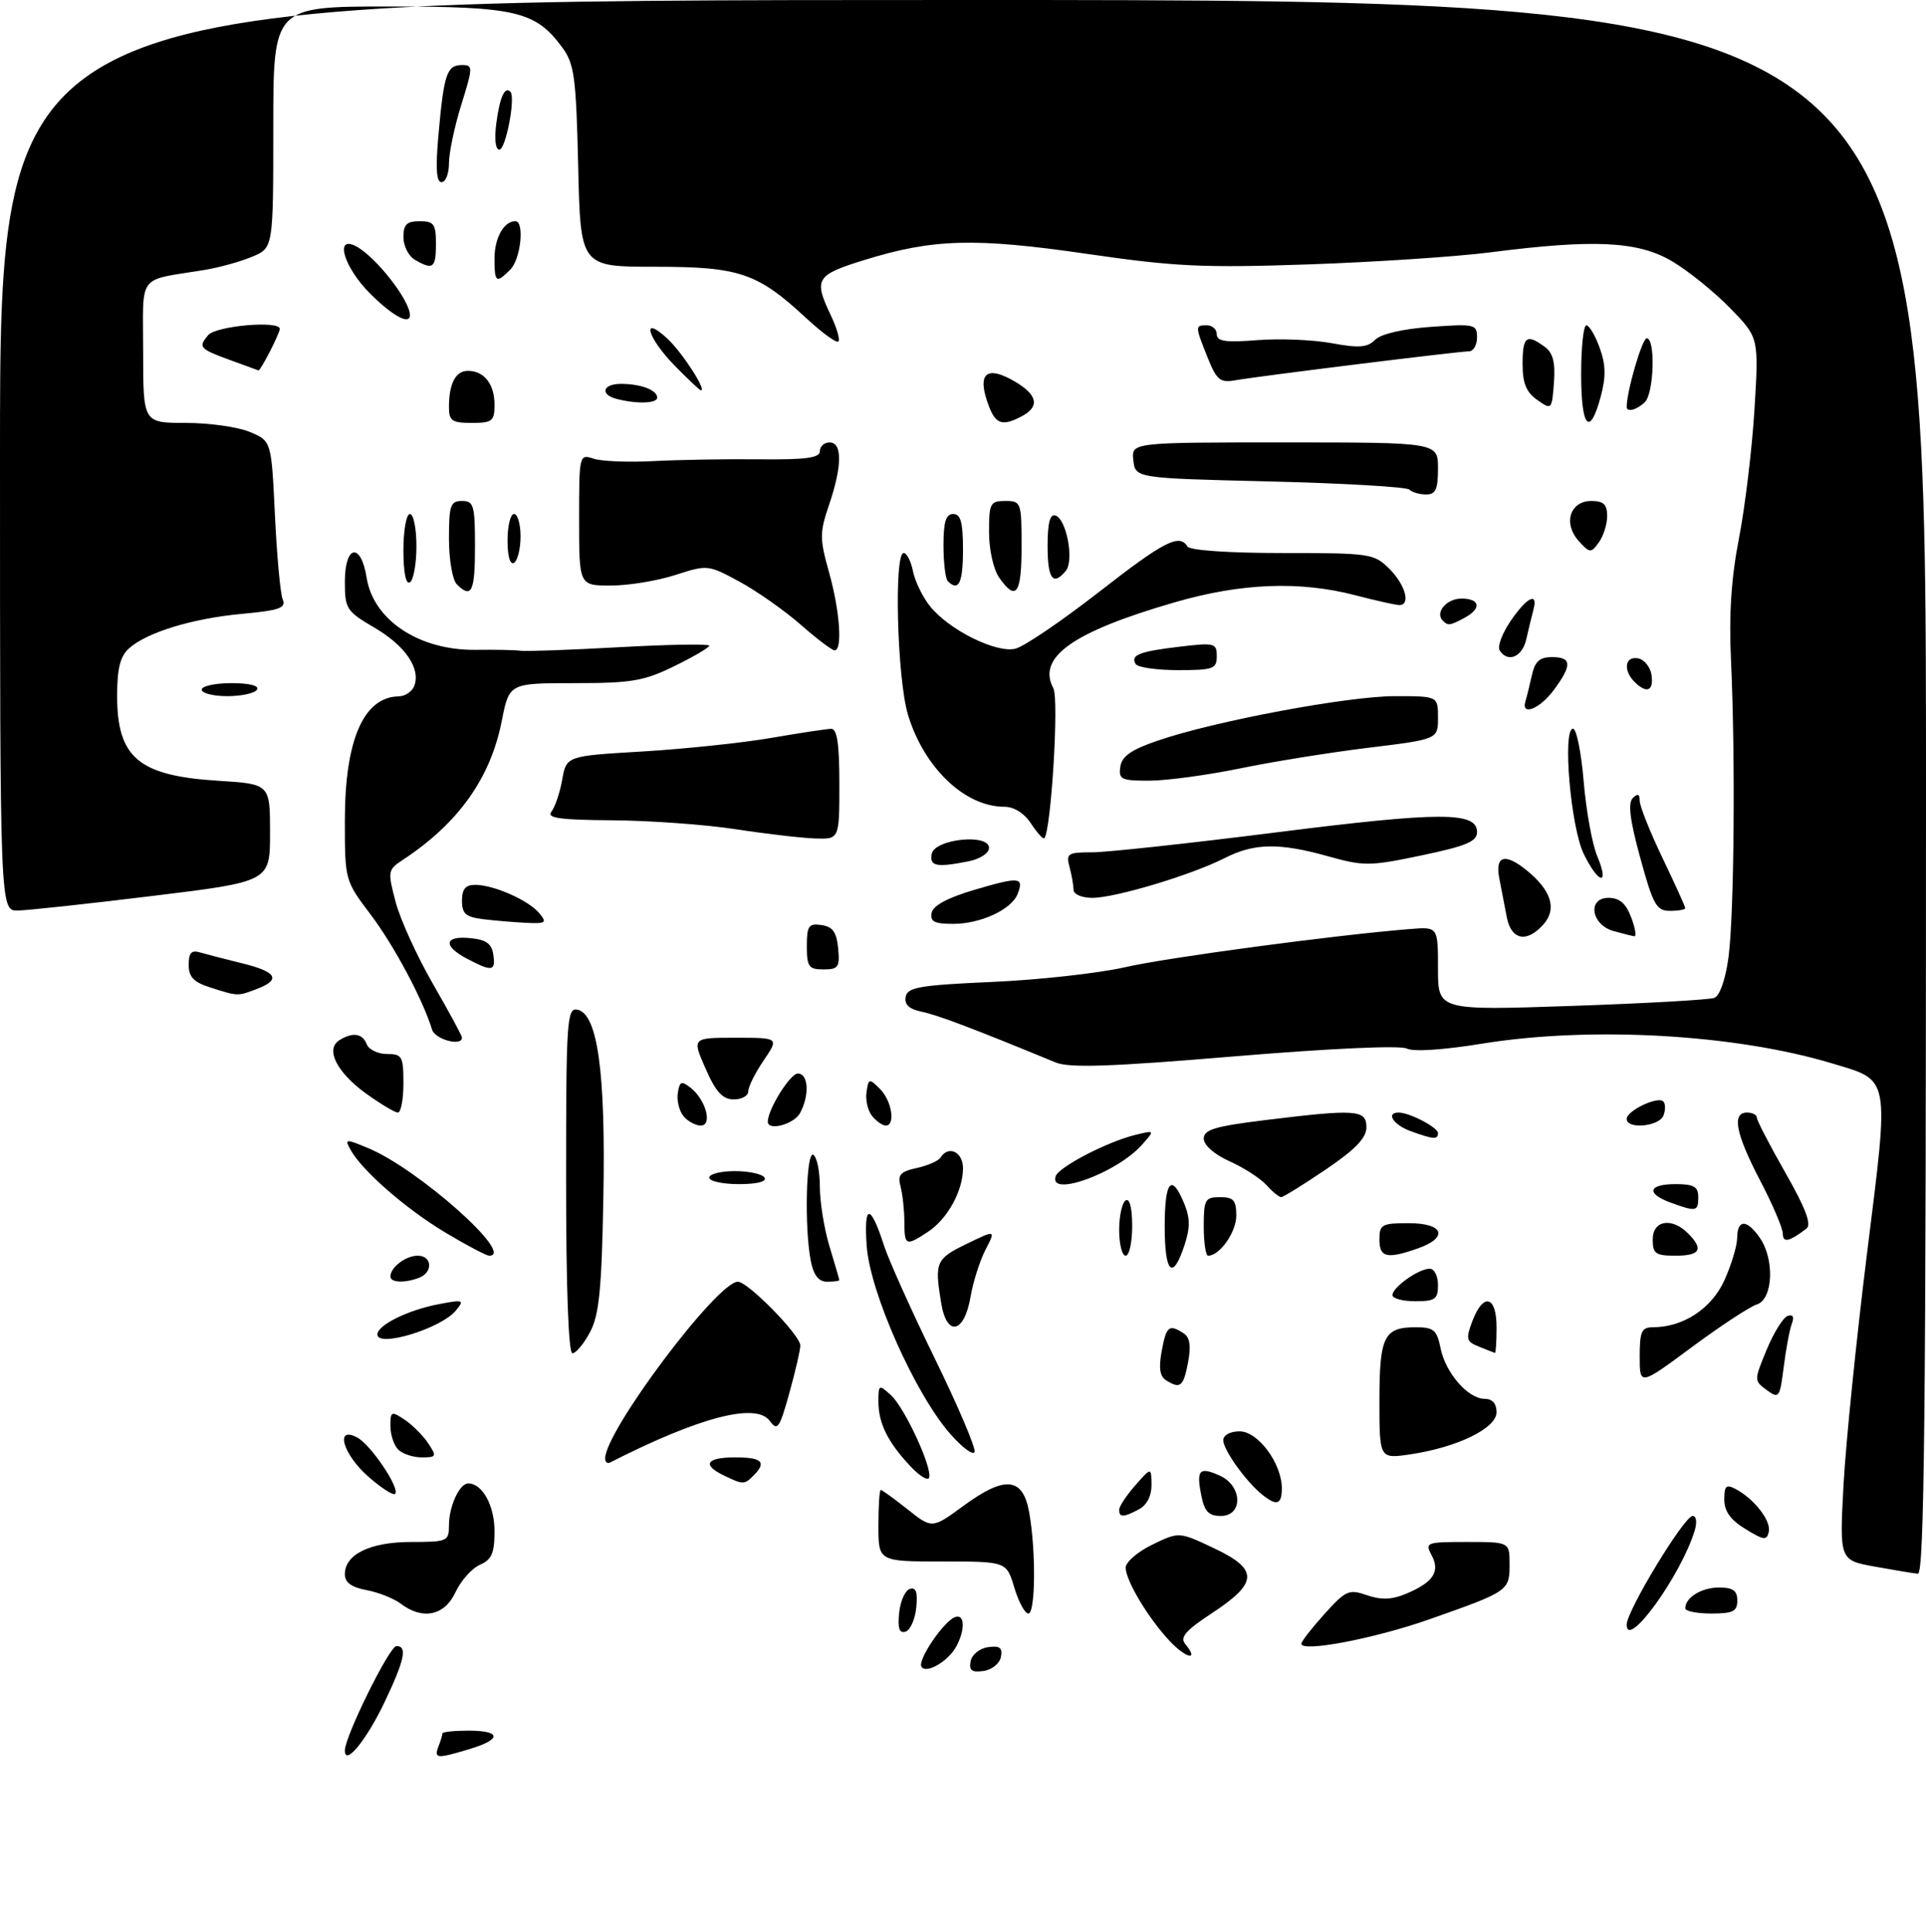 <?xml version="1.0" encoding="UTF-8" standalone="no"?>
<!DOCTYPE svg PUBLIC "-//W3C//DTD SVG 1.1//EN" "http://www.w3.org/Graphics/SVG/1.1/DTD/svg11.dtd" >
<svg xmlns="http://www.w3.org/2000/svg" xmlns:xlink="http://www.w3.org/1999/xlink" version="1.1" viewBox="0 0 296 297">
 <g >
 <path fill="currentColor"
d=" M 53.00 269.06 C 53.00 266.87 59.86 253.00 60.93 253.00 C 62.63 253.00 62.20 255.08 59.16 261.50 C 56.36 267.41 53.00 271.53 53.00 269.06 Z  M 67.39 268.42 C 67.73 267.55 68.00 266.65 68.00 266.42 C 68.00 266.19 69.80 266.00 72.00 266.00 C 77.07 266.00 77.14 267.34 72.13 268.84 C 67.11 270.35 66.67 270.31 67.39 268.42 Z  M 141.61 256.17 C 140.99 255.17 144.98 249.26 146.75 248.56 C 148.26 247.96 148.39 250.41 146.98 253.04 C 145.75 255.34 142.33 257.34 141.61 256.17 Z  M 149.17 255.33 C 149.37 254.31 150.56 253.35 151.85 253.17 C 153.65 252.91 154.10 253.25 153.83 254.67 C 153.63 255.69 152.44 256.65 151.15 256.83 C 149.35 257.09 148.90 256.75 149.17 255.33 Z  M 179.78 252.24 C 176.48 248.73 173.01 242.94 173.00 240.95 C 173.00 240.09 174.84 238.50 177.10 237.41 C 181.20 235.42 181.20 235.42 186.57 237.96 C 193.45 241.21 193.39 243.26 186.28 247.93 C 182.18 250.63 181.30 251.65 182.17 252.71 C 184.35 255.33 182.31 254.93 179.78 252.24 Z  M 200.00 252.64 C 200.00 252.29 201.60 250.24 203.55 248.07 C 206.84 244.43 207.33 244.22 210.08 245.18 C 212.24 245.93 213.87 245.88 216.00 245.00 C 220.25 243.24 221.38 241.58 220.03 239.06 C 218.97 237.08 219.17 237.00 225.46 237.00 C 232.00 237.00 232.00 237.00 232.00 240.46 C 232.00 244.50 231.84 244.61 219.67 248.89 C 211.26 251.85 200.00 254.00 200.00 252.64 Z  M 138.18 247.93 C 138.36 246.13 139.09 244.46 139.82 244.22 C 140.78 243.91 141.05 244.70 140.82 247.07 C 140.64 248.87 139.91 250.54 139.18 250.78 C 138.22 251.09 137.95 250.30 138.18 247.93 Z  M 250.00 249.71 C 250.00 247.58 258.85 233.00 260.14 233.00 C 260.71 233.00 260.84 233.97 260.45 235.25 C 258.38 242.10 250.00 253.70 250.00 249.71 Z  M 61.58 246.48 C 60.52 245.68 58.16 244.74 56.33 244.40 C 54.00 243.96 53.00 243.23 53.00 241.95 C 53.00 238.89 56.91 237.00 63.22 237.00 C 68.76 237.00 69.00 236.89 69.00 234.43 C 69.00 231.53 70.62 228.00 71.96 228.00 C 74.13 228.00 76.00 231.40 76.00 235.33 C 76.00 238.72 75.57 239.72 73.75 240.51 C 72.51 241.06 70.83 242.95 70.00 244.73 C 68.32 248.34 64.95 249.04 61.58 246.48 Z  M 155.88 244.00 C 154.68 240.00 154.68 240.00 144.84 240.00 C 135.00 240.00 135.00 240.00 135.00 234.50 C 135.00 231.47 135.16 229.00 135.36 229.00 C 135.56 229.00 137.42 230.35 139.49 231.99 C 143.25 234.98 143.25 234.98 148.11 231.42 C 154.48 226.75 157.22 227.04 158.18 232.50 C 159.23 238.43 159.14 248.00 158.04 248.00 C 157.51 248.00 156.54 246.20 155.88 244.00 Z  M 259.00 247.20 C 259.00 245.54 261.50 244.00 264.20 244.00 C 266.33 244.00 267.00 244.48 267.00 246.00 C 267.00 247.67 266.33 248.00 263.00 248.00 C 260.80 248.00 259.00 247.64 259.00 247.20 Z  M 288.10 240.78 C 282.70 239.80 282.70 239.80 283.33 228.15 C 283.68 221.74 285.31 205.72 286.95 192.54 C 290.37 165.10 290.56 166.15 281.59 163.45 C 266.64 158.94 244.42 157.70 227.70 160.42 C 221.79 161.38 217.23 161.68 216.20 161.16 C 215.19 160.65 204.40 161.14 189.74 162.36 C 170.66 163.96 164.36 164.17 162.24 163.30 C 149.67 158.12 144.10 156.00 141.68 155.51 C 139.72 155.10 138.97 154.41 139.19 153.21 C 139.48 151.74 141.31 151.42 152.51 150.92 C 159.65 150.61 168.81 149.59 172.86 148.67 C 179.39 147.17 205.29 143.70 216.75 142.79 C 221.00 142.45 221.00 142.45 221.00 148.88 C 221.00 155.31 221.00 155.31 241.54 154.61 C 252.84 154.22 262.71 153.67 263.48 153.37 C 264.31 153.05 265.19 150.52 265.64 147.17 C 266.52 140.69 266.72 116.27 266.03 101.50 C 265.70 94.47 266.06 88.89 267.26 82.71 C 268.20 77.87 269.27 68.96 269.64 62.90 C 270.31 51.89 270.31 51.89 265.90 47.36 C 263.48 44.88 259.48 41.64 257.00 40.17 C 251.76 37.06 245.00 36.73 229.00 38.79 C 223.78 39.46 211.18 40.29 201.00 40.64 C 184.88 41.19 180.51 40.98 167.00 39.01 C 149.77 36.51 143.37 36.69 132.75 39.99 C 125.40 42.27 125.03 42.89 127.68 48.45 C 128.60 50.39 129.13 52.21 128.85 52.49 C 128.56 52.77 126.35 51.16 123.92 48.91 C 116.40 41.93 113.65 41.00 100.65 41.00 C 89.21 41.00 89.21 41.00 88.86 25.57 C 88.54 11.88 88.27 9.83 86.43 7.32 C 82.32 1.72 79.30 1.00 59.75 1.00 C 42.00 1.00 42.00 1.00 42.00 19.55 C 42.00 38.10 42.00 38.10 38.75 39.46 C 36.96 40.21 33.70 41.11 31.50 41.48 C 20.92 43.22 22.00 41.79 22.00 54.08 C 22.00 65.00 22.00 65.00 28.53 65.00 C 32.12 65.00 36.56 65.62 38.39 66.39 C 41.71 67.78 41.71 67.78 42.25 79.14 C 42.55 85.39 43.08 91.22 43.44 92.10 C 44.00 93.45 43.00 93.81 37.19 94.35 C 29.53 95.06 22.54 97.20 19.80 99.68 C 18.47 100.88 18.00 102.79 18.00 106.93 C 18.00 116.45 21.29 119.23 33.50 120.00 C 41.50 120.50 41.50 120.50 41.50 128.00 C 41.50 135.50 41.50 135.50 23.50 137.70 C 13.60 138.91 4.26 139.92 2.75 139.95 C 0.00 140.00 0.00 140.00 0.00 70.00 C 0.00 0.00 0.00 0.00 148.00 0.00 C 296.00 0.00 296.00 0.00 296.00 121.00 C 296.00 217.20 295.74 241.98 294.75 241.88 C 294.06 241.82 291.07 241.32 288.10 240.78 Z  M 268.25 235.01 C 265.95 233.61 265.00 232.28 265.00 230.48 C 265.00 228.35 265.29 228.09 266.76 228.87 C 269.62 230.40 272.20 233.73 271.84 235.43 C 271.54 236.80 271.09 236.75 268.25 235.01 Z  M 172.00 232.06 C 172.00 231.54 173.11 229.85 174.47 228.31 C 176.94 225.50 176.94 225.50 176.97 228.21 C 176.99 229.90 176.27 231.32 175.07 231.96 C 172.67 233.25 172.00 233.27 172.00 232.06 Z  M 184.62 229.84 C 183.83 225.90 184.33 225.38 187.50 226.82 C 190.96 228.40 191.06 233.00 187.62 233.00 C 185.76 233.00 185.11 232.32 184.62 229.84 Z  M 193.98 229.72 C 191.51 227.75 188.00 222.84 188.00 221.37 C 188.00 220.57 189.06 220.00 190.51 220.00 C 193.35 220.00 196.99 224.92 197.00 228.75 C 197.00 231.27 196.22 231.52 193.98 229.72 Z  M 56.61 226.96 C 52.68 223.51 51.43 219.09 54.91 220.95 C 57.02 222.08 61.53 228.81 60.72 229.61 C 60.44 229.89 58.59 228.70 56.61 226.96 Z  M 111.25 226.78 C 107.83 225.13 108.55 224.00 113.00 224.00 C 117.13 224.00 117.87 224.73 115.80 226.80 C 114.39 228.21 114.21 228.21 111.25 226.78 Z  M 139.86 225.30 C 136.41 221.61 135.00 218.73 135.00 215.41 C 135.00 212.80 135.08 212.76 136.91 214.42 C 139.02 216.33 143.31 225.58 142.79 227.12 C 142.61 227.66 141.29 226.84 139.86 225.30 Z  M 93.00 224.17 C 93.00 219.95 110.23 197.00 113.40 197.00 C 114.95 197.00 123.00 205.22 123.00 206.80 C 123.00 207.48 122.24 210.77 121.31 214.11 C 119.80 219.55 119.48 220.01 118.30 218.39 C 116.20 215.53 107.50 217.79 93.75 224.79 C 93.34 225.00 93.00 224.72 93.00 224.17 Z  M 61.20 222.80 C 60.54 222.14 60.00 220.51 60.00 219.18 C 60.00 216.91 60.14 216.85 62.18 218.20 C 63.37 219.00 65.00 220.63 65.80 221.82 C 67.15 223.86 67.09 224.00 64.82 224.00 C 63.49 224.00 61.86 223.46 61.20 222.80 Z  M 146.04 220.39 C 140.63 214.23 133.69 198.61 133.20 191.50 C 132.74 184.95 133.77 184.95 135.88 191.50 C 136.60 193.70 140.09 201.48 143.66 208.79 C 147.23 216.09 149.98 222.56 149.78 223.16 C 149.58 223.75 147.90 222.51 146.04 220.39 Z  M 212.00 215.31 C 212.00 205.41 212.69 204.00 217.57 204.00 C 220.35 204.00 220.83 204.41 221.39 207.20 C 222.15 211.01 225.62 215.00 228.17 215.00 C 229.35 215.00 230.00 215.73 230.00 217.06 C 230.00 219.52 223.95 222.47 216.75 223.53 C 212.00 224.23 212.00 224.23 212.00 215.31 Z  M 271.52 213.65 C 269.56 212.20 269.56 212.18 271.52 207.43 C 272.61 204.81 274.06 202.48 274.75 202.25 C 275.55 201.98 275.78 202.41 275.39 203.42 C 275.05 204.30 274.49 207.28 274.14 210.06 C 273.53 214.86 273.41 215.03 271.52 213.65 Z  M 179.18 212.13 C 178.25 211.54 178.06 210.20 178.54 207.65 C 179.26 203.81 179.65 203.49 181.88 204.91 C 182.87 205.53 183.07 206.82 182.59 209.39 C 181.88 213.14 181.39 213.54 179.18 212.13 Z  M 252.00 208.50 C 252.00 204.64 252.29 204.00 254.03 204.00 C 258.68 204.00 263.04 201.14 265.01 196.79 C 266.08 194.43 266.97 191.49 266.98 190.25 C 267.01 187.39 268.45 187.37 270.44 190.22 C 272.77 193.55 272.50 199.71 269.99 200.50 C 268.89 200.85 264.39 203.81 259.99 207.07 C 252.00 212.99 252.00 212.99 252.00 208.50 Z  M 87.00 181.43 C 87.00 156.78 87.13 154.88 88.73 155.19 C 91.84 155.79 93.09 164.76 92.73 184.00 C 92.47 198.23 92.08 202.11 90.68 204.75 C 89.73 206.54 88.51 208.00 87.97 208.00 C 87.37 208.00 87.00 198.01 87.00 181.43 Z  M 227.32 206.99 C 225.34 206.20 225.24 205.82 226.28 203.06 C 227.96 198.63 230.00 199.14 230.00 204.00 C 230.00 206.20 229.89 207.97 229.75 207.94 C 229.61 207.90 228.52 207.48 227.32 206.99 Z  M 58.00 205.11 C 58.00 203.66 62.76 201.32 67.53 200.43 C 71.24 199.73 71.41 199.80 70.04 201.45 C 67.75 204.21 58.00 207.17 58.00 205.11 Z  M 144.65 200.30 C 143.61 194.00 143.83 193.48 148.53 191.20 C 153.05 189.00 153.05 189.00 151.46 192.08 C 150.59 193.77 149.55 197.03 149.16 199.32 C 148.20 204.95 145.51 205.53 144.65 200.30 Z  M 214.00 199.06 C 214.00 197.86 218.03 195.00 219.72 195.00 C 220.43 195.00 221.00 196.12 221.00 197.50 C 221.00 199.69 220.57 200.00 217.50 200.00 C 215.57 200.00 214.00 199.58 214.00 199.06 Z  M 60.00 196.20 C 60.00 194.79 62.35 193.00 64.20 193.00 C 66.42 193.00 66.58 195.56 64.42 196.39 C 62.20 197.24 60.00 197.15 60.00 196.20 Z  M 124.62 193.88 C 123.60 188.76 123.88 176.81 125.00 177.50 C 125.55 177.84 126.00 180.04 126.00 182.40 C 126.00 184.76 126.67 188.89 127.49 191.59 C 128.31 194.29 128.98 196.61 128.99 196.75 C 129.00 196.89 128.16 197.00 127.12 197.00 C 125.83 197.00 125.06 196.04 124.62 193.88 Z  M 179.00 188.50 C 179.00 181.49 180.04 180.26 181.98 184.94 C 182.92 187.22 182.93 188.69 182.02 191.44 C 180.22 196.89 179.00 195.70 179.00 188.50 Z  M 68.44 189.44 C 62.35 185.79 55.60 179.89 53.87 176.71 C 52.94 175.02 53.09 175.01 56.64 176.49 C 64.33 179.71 79.27 193.00 75.19 193.00 C 74.75 193.00 71.71 191.40 68.44 189.44 Z  M 172.00 189.06 C 172.00 186.89 172.45 184.84 173.00 184.50 C 173.61 184.12 174.00 185.66 174.00 188.44 C 174.00 190.95 173.55 193.00 173.00 193.00 C 172.45 193.00 172.00 191.23 172.00 189.06 Z  M 185.00 188.50 C 185.00 184.37 185.20 184.00 187.50 184.00 C 189.58 184.00 190.00 184.48 190.00 186.85 C 190.00 189.38 187.46 193.00 185.67 193.00 C 185.30 193.00 185.00 190.97 185.00 188.50 Z  M 212.00 190.50 C 212.00 188.20 212.37 188.00 216.50 188.00 C 221.91 188.00 222.68 190.22 217.85 191.90 C 213.13 193.55 212.00 193.28 212.00 190.50 Z  M 254.00 190.50 C 254.00 187.56 256.92 187.06 259.43 189.57 C 261.87 192.01 261.31 193.00 257.50 193.00 C 254.43 193.00 254.00 192.69 254.00 190.50 Z  M 138.99 187.75 C 138.98 185.96 138.71 183.53 138.40 182.35 C 137.92 180.57 138.35 180.08 140.90 179.52 C 142.59 179.15 144.23 178.43 144.55 177.92 C 145.75 175.98 148.00 177.04 148.00 179.55 C 148.00 183.04 145.61 187.37 142.59 189.35 C 139.19 191.58 139.00 191.49 138.99 187.75 Z  M 274.00 189.63 C 274.00 188.81 272.43 185.12 270.50 181.43 C 266.73 174.20 266.12 171.00 268.50 171.00 C 269.32 171.00 270.00 171.35 270.00 171.77 C 270.00 172.20 271.97 176.01 274.39 180.25 C 277.49 185.69 278.44 188.20 277.64 188.82 C 274.99 190.85 274.00 191.07 274.00 189.63 Z  M 256.75 184.84 C 252.93 183.44 253.31 182.00 257.50 182.00 C 260.33 182.00 261.00 182.38 261.00 184.00 C 261.00 186.22 260.70 186.28 256.75 184.84 Z  M 194.63 182.14 C 193.70 181.11 191.15 179.47 188.97 178.49 C 186.62 177.43 185.00 176.01 185.00 175.01 C 185.00 173.63 186.71 173.11 194.44 172.16 C 208.45 170.44 210.00 170.55 210.00 173.26 C 210.00 174.91 208.32 176.66 203.74 179.76 C 200.30 182.09 197.22 184.00 196.90 184.00 C 196.58 184.00 195.55 183.16 194.63 182.14 Z  M 109.00 181.00 C 109.00 180.45 110.77 180.00 112.94 180.00 C 115.11 180.00 117.16 180.45 117.50 181.00 C 117.88 181.61 116.34 182.00 113.56 182.00 C 111.05 182.00 109.00 181.55 109.00 181.00 Z  M 162.24 180.79 C 162.71 179.36 170.21 175.47 174.50 174.43 C 177.50 173.70 177.50 173.70 175.50 175.96 C 171.67 180.28 161.13 184.12 162.24 180.79 Z  M 216.75 173.84 C 214.13 172.88 212.94 171.00 214.95 171.00 C 216.62 171.00 221.00 173.29 221.00 174.16 C 221.00 175.19 220.29 175.13 216.75 173.84 Z  M 105.05 171.56 C 104.39 170.76 103.99 169.16 104.17 168.00 C 104.45 166.19 104.73 166.08 106.15 167.20 C 108.49 169.05 109.54 173.00 107.69 173.00 C 106.90 173.00 105.71 172.35 105.05 171.56 Z  M 118.00 172.40 C 118.00 170.52 121.44 165.00 122.61 165.00 C 124.25 165.00 124.44 168.31 122.96 171.07 C 122.04 172.80 118.00 173.89 118.00 172.40 Z  M 134.05 171.56 C 133.39 170.76 132.99 169.10 133.17 167.87 C 133.48 165.73 133.58 165.71 135.25 167.38 C 137.07 169.21 137.66 173.00 136.12 173.00 C 135.64 173.00 134.71 172.35 134.05 171.56 Z  M 250.00 171.98 C 250.00 170.72 254.77 168.44 255.63 169.29 C 255.97 169.64 255.98 170.61 255.65 171.46 C 255.00 173.15 250.00 173.62 250.00 171.98 Z  M 56.23 168.06 C 51.75 164.80 49.97 161.27 52.14 159.89 C 54.18 158.60 55.72 158.82 56.36 160.50 C 56.68 161.32 58.08 162.00 59.47 162.00 C 61.80 162.00 62.00 162.35 62.00 166.50 C 62.00 168.97 61.62 171.00 61.15 171.00 C 60.68 171.00 58.47 169.67 56.23 168.06 Z  M 108.43 164.23 C 106.35 159.50 106.35 159.50 113.04 159.50 C 119.73 159.50 119.73 159.50 117.37 162.98 C 116.06 164.90 115.00 167.03 115.00 167.73 C 115.00 168.43 113.99 168.99 112.75 168.98 C 111.04 168.96 110.01 167.83 108.43 164.23 Z  M 66.40 158.25 C 65.01 153.67 60.56 145.33 56.97 140.58 C 53.01 135.33 53.00 135.29 53.00 126.13 C 53.00 113.74 55.87 107.13 61.28 107.03 C 62.26 107.01 63.33 106.30 63.66 105.44 C 64.69 102.76 62.30 99.26 57.56 96.48 C 53.24 93.95 53.00 93.58 53.00 89.40 C 53.00 83.74 55.47 83.30 56.35 88.81 C 57.40 95.35 64.46 100.00 73.16 99.88 C 76.10 99.84 79.17 99.90 80.00 100.02 C 80.83 100.14 87.69 99.89 95.25 99.47 C 102.81 99.05 109.00 98.95 109.00 99.24 C 109.00 99.53 106.59 100.94 103.65 102.38 C 98.96 104.68 97.06 105.00 88.28 105.00 C 78.26 105.00 78.26 105.00 77.11 110.83 C 75.39 119.58 70.46 126.52 61.97 132.12 C 59.59 133.68 59.55 133.88 60.80 138.62 C 61.50 141.30 64.09 146.98 66.54 151.23 C 68.99 155.48 71.00 159.19 71.00 159.48 C 71.00 160.88 66.87 159.77 66.40 158.25 Z  M 32.25 151.75 C 29.76 150.96 29.00 150.14 29.00 148.29 C 29.00 146.45 29.42 145.99 30.75 146.39 C 31.71 146.67 34.64 147.43 37.25 148.07 C 42.57 149.38 43.24 150.58 39.43 152.02 C 36.50 153.14 36.59 153.14 32.25 151.75 Z  M 71.75 147.34 C 68.03 145.38 68.28 143.80 72.25 144.19 C 74.74 144.43 75.57 145.03 75.82 146.75 C 76.18 149.30 75.63 149.38 71.75 147.34 Z  M 124.00 145.43 C 124.00 142.30 124.28 141.90 126.25 142.18 C 127.97 142.43 128.57 143.26 128.81 145.75 C 129.09 148.65 128.85 149.00 126.56 149.00 C 124.29 149.00 124.00 148.59 124.00 145.43 Z  M 231.58 141.00 C 231.26 139.35 230.74 136.65 230.42 135.00 C 229.75 131.51 231.28 131.06 234.63 133.77 C 238.36 136.79 239.29 139.64 237.30 141.97 C 234.73 144.97 232.27 144.55 231.58 141.00 Z  M 248.00 143.11 C 244.54 142.15 243.90 138.00 247.21 138.00 C 248.90 138.00 249.88 138.84 250.69 141.00 C 251.32 142.65 251.53 143.96 251.16 143.90 C 250.80 143.85 249.38 143.49 248.00 143.11 Z  M 74.25 141.28 C 71.58 140.95 71.00 140.44 71.00 138.44 C 71.00 136.65 71.55 136.00 73.03 136.00 C 75.87 136.00 81.23 138.37 82.87 140.35 C 84.11 141.83 83.90 141.98 80.87 141.84 C 79.02 141.75 76.04 141.50 74.25 141.28 Z  M 143.18 140.30 C 143.40 139.18 145.66 137.97 149.85 136.74 C 156.68 134.73 157.40 134.80 156.40 137.39 C 155.48 139.79 150.71 142.00 146.48 142.00 C 143.61 142.00 142.92 141.65 143.18 140.30 Z  M 252.09 131.87 C 250.50 126.09 250.17 123.43 250.93 122.67 C 251.69 121.91 252.00 122.03 252.00 123.08 C 252.00 123.89 253.57 127.84 255.50 131.86 C 257.43 135.88 259.00 139.35 259.00 139.58 C 259.00 139.81 257.95 140.00 256.66 140.00 C 254.57 140.00 254.07 139.10 252.09 131.87 Z  M 164.99 136.75 C 164.98 136.06 164.70 134.49 164.37 133.25 C 163.82 131.19 164.10 131.00 167.85 131.00 C 170.09 131.00 182.85 129.62 196.20 127.93 C 221.41 124.75 227.00 124.74 227.00 127.89 C 227.00 129.34 225.35 130.03 218.49 131.47 C 210.53 133.14 209.61 133.15 204.18 131.63 C 196.62 129.51 192.76 129.57 188.21 131.89 C 183.12 134.48 171.41 138.00 167.89 138.00 C 166.25 138.00 164.99 137.46 164.99 136.75 Z  M 243.40 131.25 C 241.39 127.13 240.10 112.00 241.75 112.00 C 242.28 112.00 243.02 115.65 243.39 120.11 C 243.76 124.57 244.70 129.75 245.48 131.61 C 247.41 136.22 245.68 135.92 243.40 131.25 Z  M 143.19 131.25 C 143.62 128.95 152.00 128.07 152.00 130.32 C 152.00 131.12 150.63 132.02 148.88 132.38 C 143.93 133.36 142.83 133.15 143.19 131.25 Z  M 113.00 127.44 C 108.33 126.73 99.83 126.12 94.13 126.08 C 85.97 126.02 83.97 125.73 84.75 124.75 C 85.29 124.06 86.04 121.86 86.40 119.85 C 87.05 116.19 87.05 116.19 98.78 115.50 C 105.22 115.11 114.10 114.18 118.50 113.42 C 122.90 112.66 127.06 112.03 127.75 112.02 C 128.65 112.01 129.00 114.36 129.00 120.50 C 129.00 129.00 129.00 129.00 125.25 128.87 C 123.19 128.80 117.67 128.16 113.00 127.44 Z  M 158.46 126.59 C 157.41 124.98 155.85 124.00 154.34 124.00 C 148.26 124.00 141.95 117.94 139.52 109.77 C 137.88 104.23 137.37 85.00 138.88 85.00 C 139.36 85.00 140.00 86.25 140.31 87.78 C 140.61 89.30 141.76 91.70 142.87 93.10 C 145.76 96.78 153.10 100.44 156.07 99.70 C 157.41 99.36 163.15 95.46 168.83 91.04 C 178.93 83.17 181.25 81.98 182.50 84.00 C 182.86 84.59 188.86 85.00 197.10 85.00 C 210.62 85.00 211.17 85.08 213.55 87.45 C 216.00 89.91 216.84 93.00 215.05 93.00 C 214.53 93.00 211.51 92.33 208.34 91.50 C 199.73 89.26 190.77 89.61 180.52 92.58 C 164.83 97.13 159.34 101.02 161.89 105.80 C 162.77 107.45 161.54 127.76 160.49 128.84 C 160.31 129.02 159.40 128.01 158.46 126.59 Z  M 172.18 117.84 C 172.42 116.22 173.87 115.21 178.00 113.81 C 186.78 110.81 207.16 107.00 214.38 107.00 C 221.00 107.00 221.00 107.00 221.00 110.31 C 221.00 113.62 221.00 113.62 210.30 114.93 C 204.41 115.65 195.52 117.08 190.55 118.11 C 185.57 119.13 179.33 119.98 176.68 119.99 C 172.31 120.00 171.89 119.80 172.18 117.84 Z  M 234.45 107.75 C 234.66 107.06 235.10 105.26 235.44 103.75 C 235.90 101.65 236.63 101.00 238.52 101.00 C 241.57 101.00 241.64 102.21 238.81 106.04 C 236.63 108.99 233.71 110.13 234.45 107.75 Z  M 31.00 106.00 C 31.00 105.45 33.05 105.00 35.56 105.00 C 38.34 105.00 39.88 105.39 39.50 106.00 C 39.16 106.55 37.11 107.00 34.94 107.00 C 32.77 107.00 31.00 106.55 31.00 106.00 Z  M 251.20 104.80 C 249.41 103.01 249.74 100.80 251.75 101.19 C 252.71 101.37 253.64 102.53 253.82 103.76 C 254.17 106.22 253.06 106.66 251.20 104.80 Z  M 174.54 102.07 C 173.69 100.68 175.12 100.12 181.36 99.39 C 186.66 98.76 187.00 98.85 187.00 100.86 C 187.00 102.81 186.46 103.00 181.06 103.00 C 177.79 103.00 174.86 102.58 174.54 102.07 Z  M 230.47 99.95 C 230.11 99.37 230.87 97.34 232.16 95.45 C 234.67 91.76 236.43 90.90 235.66 93.75 C 235.40 94.71 234.91 96.74 234.57 98.25 C 233.96 101.00 231.70 101.93 230.47 99.95 Z  M 123.05 96.01 C 120.60 93.86 116.39 90.90 113.70 89.43 C 108.84 86.79 108.74 86.78 103.78 88.38 C 101.03 89.27 96.57 90.00 93.89 90.00 C 89.00 90.00 89.00 90.00 89.00 79.88 C 89.00 69.84 89.02 69.77 91.25 70.51 C 92.49 70.91 96.65 71.08 100.50 70.87 C 104.35 70.67 111.66 70.54 116.75 70.60 C 123.88 70.67 126.00 70.38 126.00 69.35 C 126.00 68.61 126.67 68.00 127.50 68.00 C 129.47 68.00 129.44 71.65 127.41 77.61 C 125.96 81.89 125.96 82.78 127.41 87.96 C 129.09 93.94 129.51 100.03 128.25 99.96 C 127.84 99.93 125.50 98.16 123.05 96.01 Z  M 221.74 95.40 C 220.49 94.16 222.31 92.00 224.61 92.00 C 227.49 92.00 227.73 93.54 225.07 94.96 C 222.82 96.17 222.54 96.20 221.74 95.40 Z  M 70.20 89.80 C 69.54 89.14 69.00 85.99 69.00 82.80 C 69.00 77.67 69.23 77.00 71.00 77.00 C 72.81 77.00 73.00 77.67 73.00 84.00 C 73.00 90.98 72.47 92.07 70.20 89.80 Z  M 153.56 88.78 C 152.68 87.52 152.00 84.48 152.00 81.78 C 152.00 77.35 152.18 77.00 154.50 77.00 C 156.93 77.00 157.00 77.20 157.00 84.00 C 157.00 91.32 156.16 92.49 153.56 88.78 Z  M 62.00 84.56 C 62.00 81.50 62.45 79.00 63.00 79.00 C 63.55 79.00 64.00 81.22 64.00 83.94 C 64.00 86.66 63.55 89.16 63.00 89.50 C 62.38 89.88 62.00 88.01 62.00 84.56 Z  M 145.67 89.33 C 145.30 88.97 145.00 86.49 145.00 83.83 C 145.00 80.20 145.37 79.00 146.50 79.00 C 147.65 79.00 148.00 80.28 148.00 84.50 C 148.00 89.60 147.33 90.99 145.67 89.33 Z  M 161.00 83.92 C 161.00 80.35 161.37 78.96 162.22 79.24 C 163.92 79.81 165.10 86.18 163.80 87.74 C 161.83 90.12 161.00 88.99 161.00 83.92 Z  M 78.00 83.06 C 78.00 80.83 78.45 79.00 79.00 79.00 C 79.55 79.00 80.00 80.55 80.00 82.44 C 80.00 84.33 79.55 86.16 79.00 86.50 C 78.40 86.87 78.00 85.51 78.00 83.06 Z  M 242.62 83.14 C 240.19 80.45 241.29 77.00 244.57 77.00 C 246.44 77.00 247.00 77.53 247.00 79.31 C 247.00 80.58 246.42 82.41 245.71 83.38 C 244.50 85.04 244.33 85.03 242.62 83.14 Z  M 216.59 75.25 C 216.17 74.84 206.54 74.28 195.17 74.00 C 174.50 73.50 174.50 73.50 174.18 70.75 C 173.87 68.00 173.87 68.00 197.43 68.00 C 221.00 68.00 221.00 68.00 221.00 72.00 C 221.00 75.21 220.64 76.00 219.17 76.00 C 218.16 76.00 217.00 75.66 216.59 75.25 Z  M 69.00 62.58 C 69.00 58.95 70.02 57.00 71.91 57.00 C 74.40 57.00 76.00 59.03 76.00 62.20 C 76.00 64.73 75.67 65.00 72.50 65.00 C 69.46 65.00 69.00 64.68 69.00 62.58 Z  M 151.98 62.43 C 150.07 57.41 151.54 56.03 156.00 58.66 C 159.46 60.70 159.82 62.49 157.07 63.96 C 154.10 65.55 153.04 65.23 151.98 62.43 Z  M 243.00 57.50 C 243.00 53.38 243.36 50.00 243.80 50.00 C 244.24 50.00 245.16 51.56 245.85 53.46 C 246.79 56.07 246.83 57.91 246.01 60.96 C 244.32 67.25 243.00 65.74 243.00 57.50 Z  M 236.25 61.47 C 234.56 60.28 234.00 58.90 234.00 55.94 C 234.00 51.73 234.60 51.25 237.38 53.29 C 238.68 54.24 239.05 55.66 238.82 58.81 C 238.50 63.00 238.47 63.03 236.25 61.47 Z  M 250.00 62.55 C 250.00 60.13 252.38 52.00 253.08 52.00 C 254.44 52.00 254.20 60.40 252.80 61.80 C 251.61 62.99 250.00 63.42 250.00 62.55 Z  M 94.75 61.31 C 92.16 60.63 92.63 59.00 95.42 59.00 C 98.48 59.00 101.00 59.95 101.00 61.11 C 101.00 62.02 97.87 62.12 94.75 61.31 Z  M 103.70 56.21 C 99.44 51.85 98.47 48.22 102.60 52.08 C 104.86 54.19 108.62 60.00 107.73 60.00 C 107.55 60.00 105.74 58.29 103.70 56.21 Z  M 185.59 54.94 C 183.64 50.07 183.64 50.00 185.50 50.00 C 186.32 50.00 187.00 50.62 187.00 51.38 C 187.00 52.47 188.36 52.66 193.25 52.28 C 196.69 52.01 201.83 52.22 204.68 52.75 C 208.86 53.52 210.16 53.42 211.35 52.22 C 212.25 51.32 215.59 50.55 219.91 50.24 C 226.64 49.76 227.00 49.84 227.00 51.87 C 227.00 53.04 226.44 54.00 225.75 54.00 C 224.22 54.00 193.54 57.80 189.84 58.45 C 187.51 58.86 186.98 58.42 185.59 54.94 Z  M 35.58 55.42 C 30.64 53.62 30.43 53.39 31.98 51.52 C 33.18 50.08 43.00 49.22 43.00 50.55 C 43.00 51.24 40.03 57.03 39.72 56.93 C 39.60 56.89 37.73 56.21 35.58 55.42 Z  M 56.88 45.12 C 52.83 41.07 51.35 36.04 54.75 37.87 C 57.81 39.52 63.00 46.17 63.00 48.43 C 63.00 50.02 60.35 48.58 56.88 45.12 Z  M 76.00 39.70 C 76.00 36.57 77.44 34.00 79.20 34.00 C 80.64 34.00 80.04 39.82 78.43 41.43 C 76.24 43.62 76.00 43.45 76.00 39.70 Z  M 63.75 39.92 C 62.79 39.36 62.00 37.80 62.00 36.45 C 62.00 34.50 62.51 34.00 64.50 34.00 C 66.69 34.00 67.00 34.43 67.00 37.50 C 67.00 41.21 66.55 41.55 63.75 39.92 Z  M 67.41 20.46 C 68.23 11.34 68.69 10.00 71.00 10.00 C 72.71 10.00 72.70 10.28 70.90 16.09 C 69.85 19.44 69.00 23.49 69.00 25.09 C 69.00 26.69 68.49 28.00 67.86 28.00 C 67.05 28.00 66.92 25.83 67.41 20.46 Z  M 76.28 18.92 C 76.82 14.91 77.57 13.24 78.44 14.10 C 79.27 14.94 77.73 23.00 76.74 23.00 C 76.14 23.00 75.96 21.34 76.28 18.92 Z "/>
</g>
</svg>